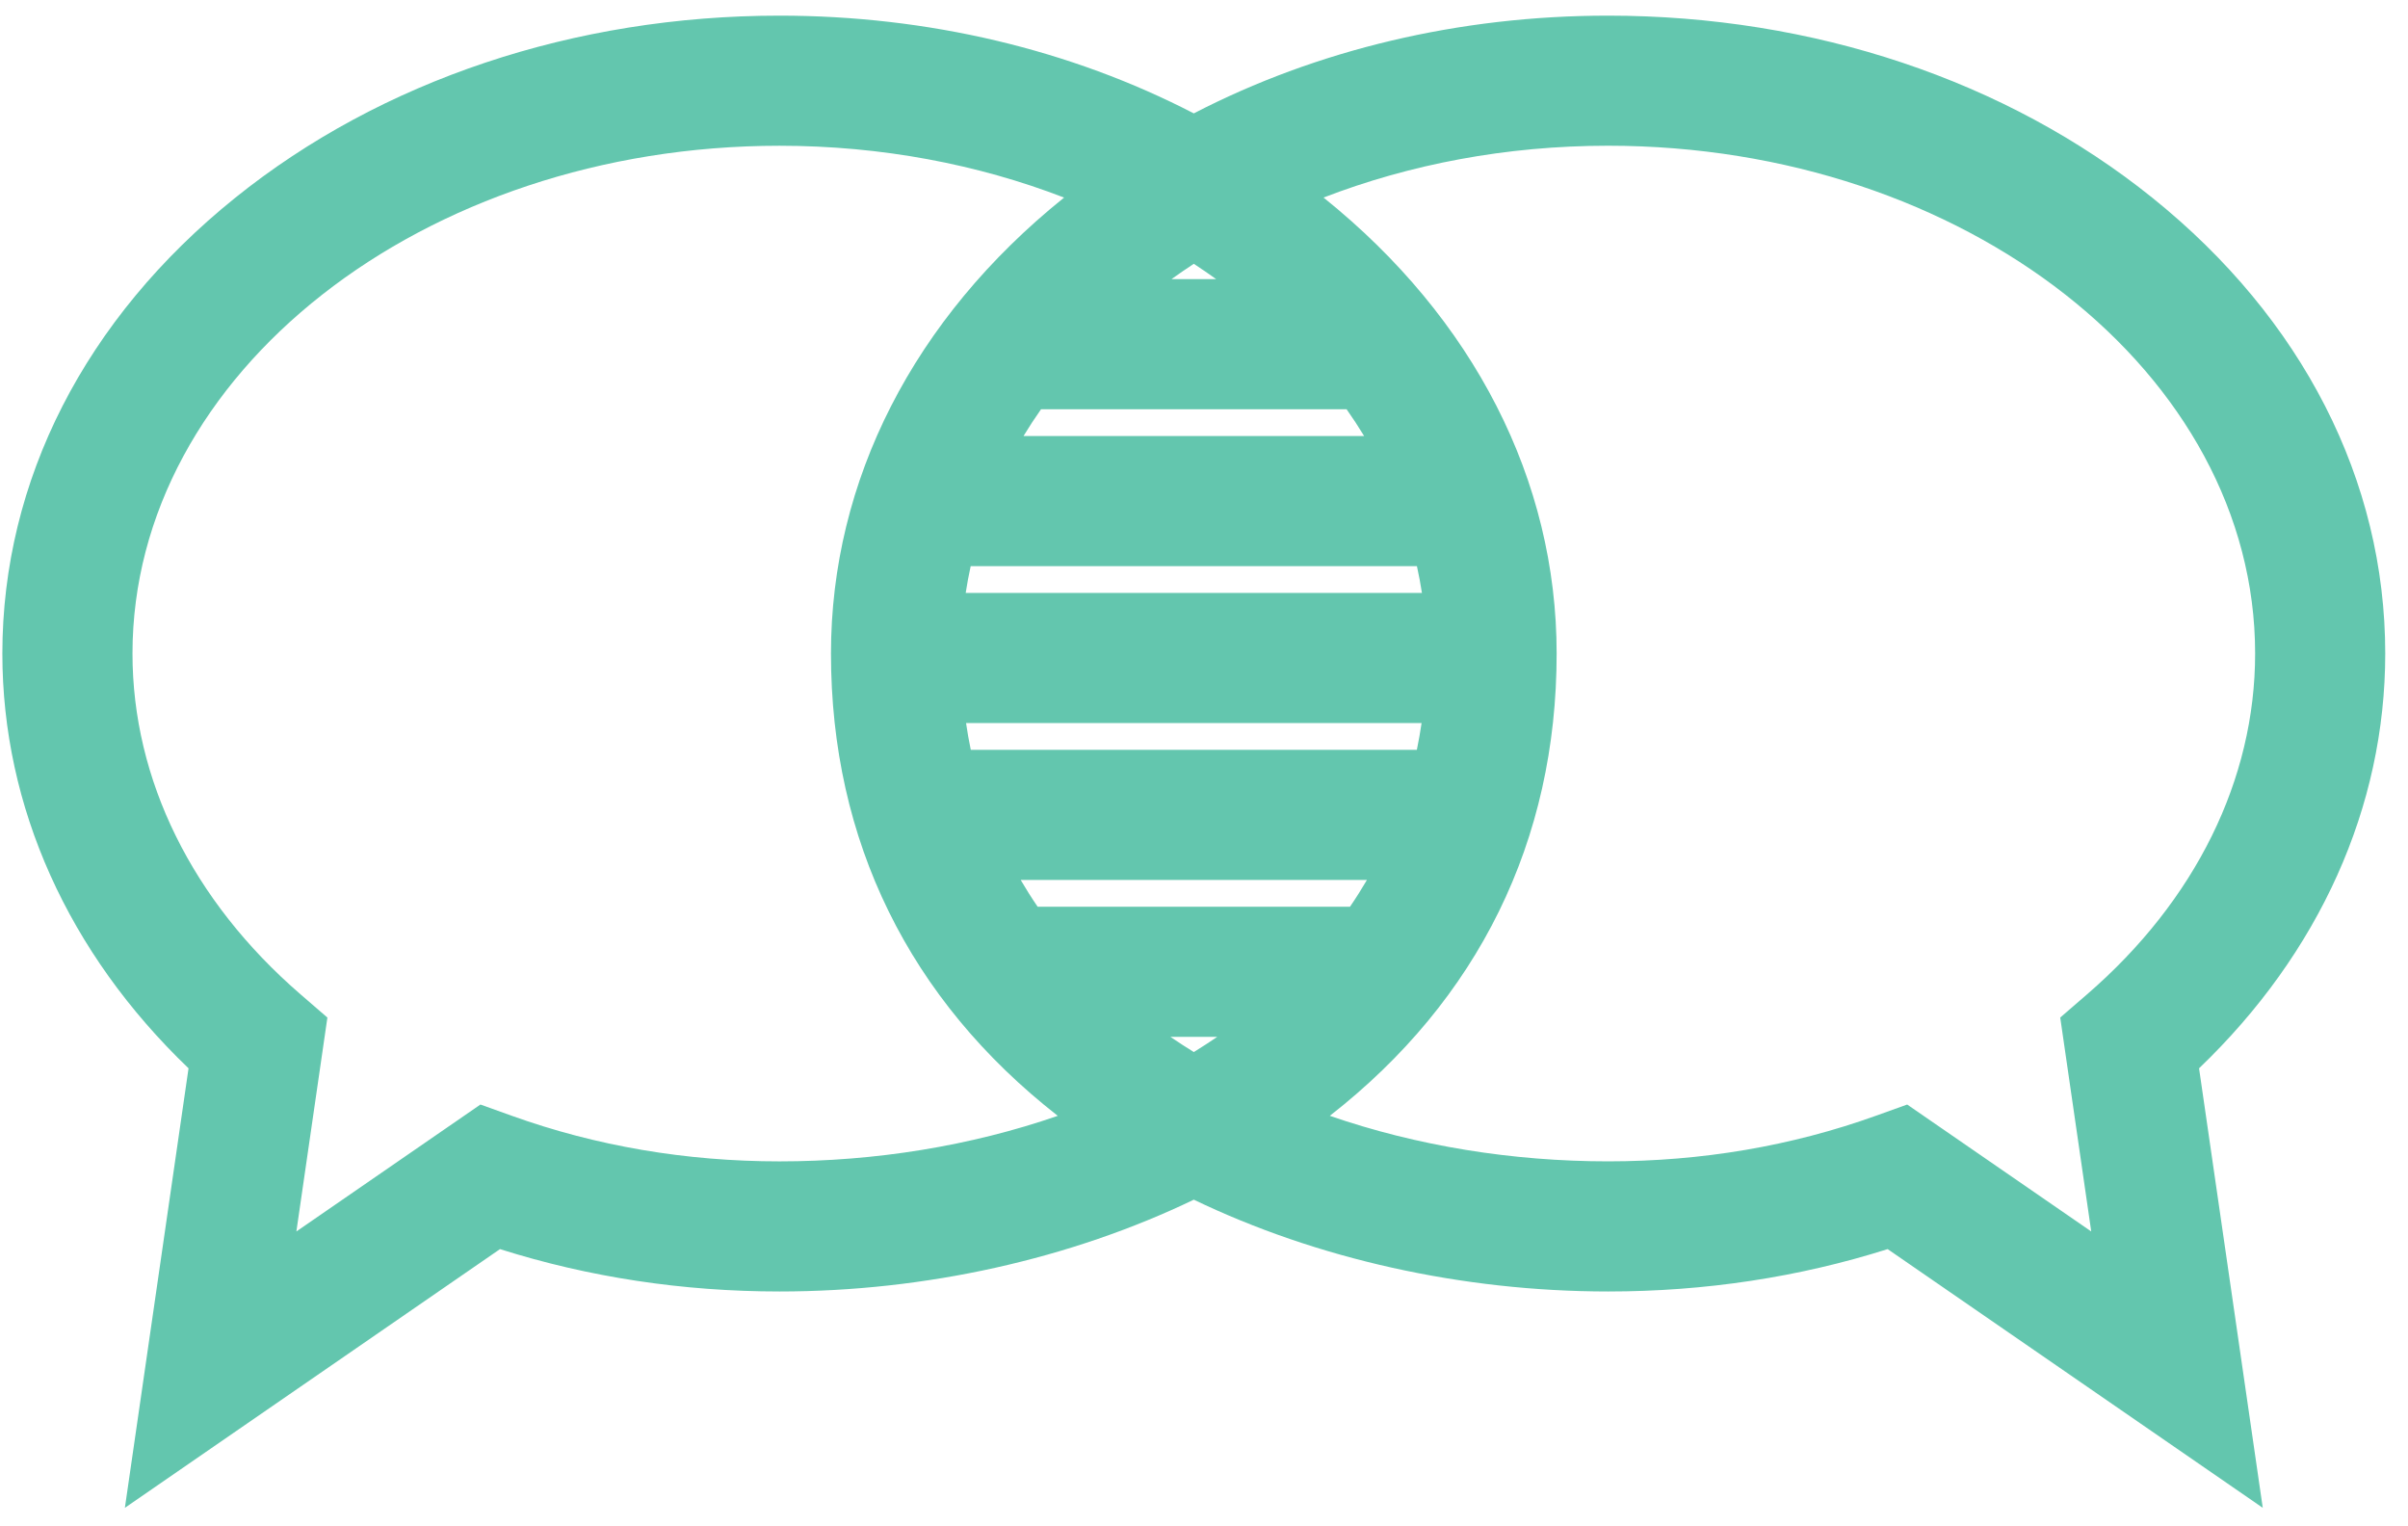 <?xml version="1.0" encoding="UTF-8" standalone="no"?>
<svg width="101px" height="64px" viewBox="0 0 101 64" version="1.1" xmlns="http://www.w3.org/2000/svg" xmlns:xlink="http://www.w3.org/1999/xlink" xmlns:sketch="http://www.bohemiancoding.com/sketch/ns">
    <title>logo@2x</title>
    <description>Created with Sketch (http://www.bohemiancoding.com/sketch)</description>
    <defs>
        <path d="M100.045,27.407 C100.045,20.148 96.577,13.36 90.279,8.295 C84.155,3.369 76.047,0.656 67.449,0.656 C61.208,0.656 55.226,2.087 50.072,4.755 C44.918,2.087 38.936,0.656 32.695,0.656 C24.097,0.656 15.989,3.369 9.865,8.295 C3.568,13.361 0.099,20.148 0.099,27.407 C0.099,33.84 2.86,39.963 7.908,44.8 L5.238,63.231 L20.971,52.382 C24.701,53.562 28.638,54.159 32.696,54.159 C38.831,54.159 44.928,52.785 50.073,50.309 C55.218,52.785 61.315,54.159 67.45,54.159 C71.508,54.159 75.445,53.562 79.175,52.382 L94.908,63.231 L92.236,44.8 C97.284,39.964 100.045,33.84 100.045,27.407 C100.045,27.407 100.045,33.84 100.045,27.407 L100.045,27.407 L100.045,27.407 Z M21.469,46.792 L20.151,46.319 L12.431,51.642 L13.732,42.672 L12.602,41.695 C8.059,37.767 5.557,32.693 5.557,27.407 C5.557,15.665 17.732,6.112 32.696,6.112 C36.976,6.112 41.027,6.895 44.632,8.286 L44.62,8.295 C38.322,13.361 34.854,20.148 34.854,27.407 C34.854,35.257 38.136,41.928 44.367,46.793 C40.702,48.06 36.692,48.703 32.696,48.703 C28.777,48.703 25,48.06 21.469,46.792 C21.469,46.792 25,48.06 21.469,46.792 L21.469,46.792 L21.469,46.792 Z M56.623,38.025 L43.523,38.025 C43.273,37.66 43.036,37.285 42.812,36.902 L57.334,36.902 C57.11,37.285 56.873,37.66 56.623,38.025 C56.623,38.025 56.873,37.66 56.623,38.025 L56.623,38.025 L56.623,38.025 Z M51.054,43.482 C50.733,43.701 50.406,43.912 50.073,44.118 C49.74,43.913 49.413,43.701 49.092,43.482 L51.054,43.482 L51.054,43.482 L51.054,43.482 L51.054,43.482 Z M59.428,31.445 L40.718,31.445 C40.641,31.076 40.575,30.702 40.52,30.321 L59.626,30.321 C59.57,30.702 59.504,31.076 59.428,31.445 C59.428,31.445 59.504,31.076 59.428,31.445 L59.428,31.445 L59.428,31.445 Z M40.505,24.865 C40.562,24.487 40.632,24.113 40.714,23.742 L59.431,23.742 C59.513,24.113 59.583,24.488 59.641,24.865 L40.505,24.865 L40.505,24.865 L40.505,24.865 L40.505,24.865 Z M42.93,18.285 C43.161,17.904 43.406,17.53 43.665,17.162 L56.481,17.162 C56.74,17.53 56.985,17.905 57.216,18.285 L42.93,18.285 L42.93,18.285 L42.93,18.285 L42.93,18.285 Z M49.137,11.705 C49.442,11.485 49.755,11.272 50.073,11.063 C50.391,11.272 50.703,11.485 51.009,11.705 L49.137,11.705 L49.137,11.705 L49.137,11.705 L49.137,11.705 Z M87.714,51.642 L79.994,46.319 L78.676,46.792 C75.146,48.06 71.368,48.702 67.449,48.702 C63.453,48.702 59.443,48.06 55.778,46.792 C62.009,41.927 65.291,35.256 65.291,27.406 C65.291,20.147 61.823,13.359 55.525,8.294 L55.513,8.285 C59.117,6.894 63.168,6.111 67.449,6.111 C82.413,6.111 94.588,15.664 94.588,27.406 C94.588,32.692 92.086,37.766 87.543,41.694 L86.413,42.671 L87.714,51.642 L87.714,51.642 L87.714,51.642 L87.714,51.642 Z M87.714,51.642" id="path-1"></path>
    </defs>
    <g id="Page-1" stroke="none" stroke-width="1" fill="none" fill-rule="evenodd" sketch:type="MSPage">
        <g id="Shape">
            <use fill="#63C6AE" fill-rule="evenodd" sketch:type="MSShapeGroup" xlink:href="#path-1"></use>
            <use fill="none" xlink:href="#path-1"></use>
        </g>
    </g>
</svg>